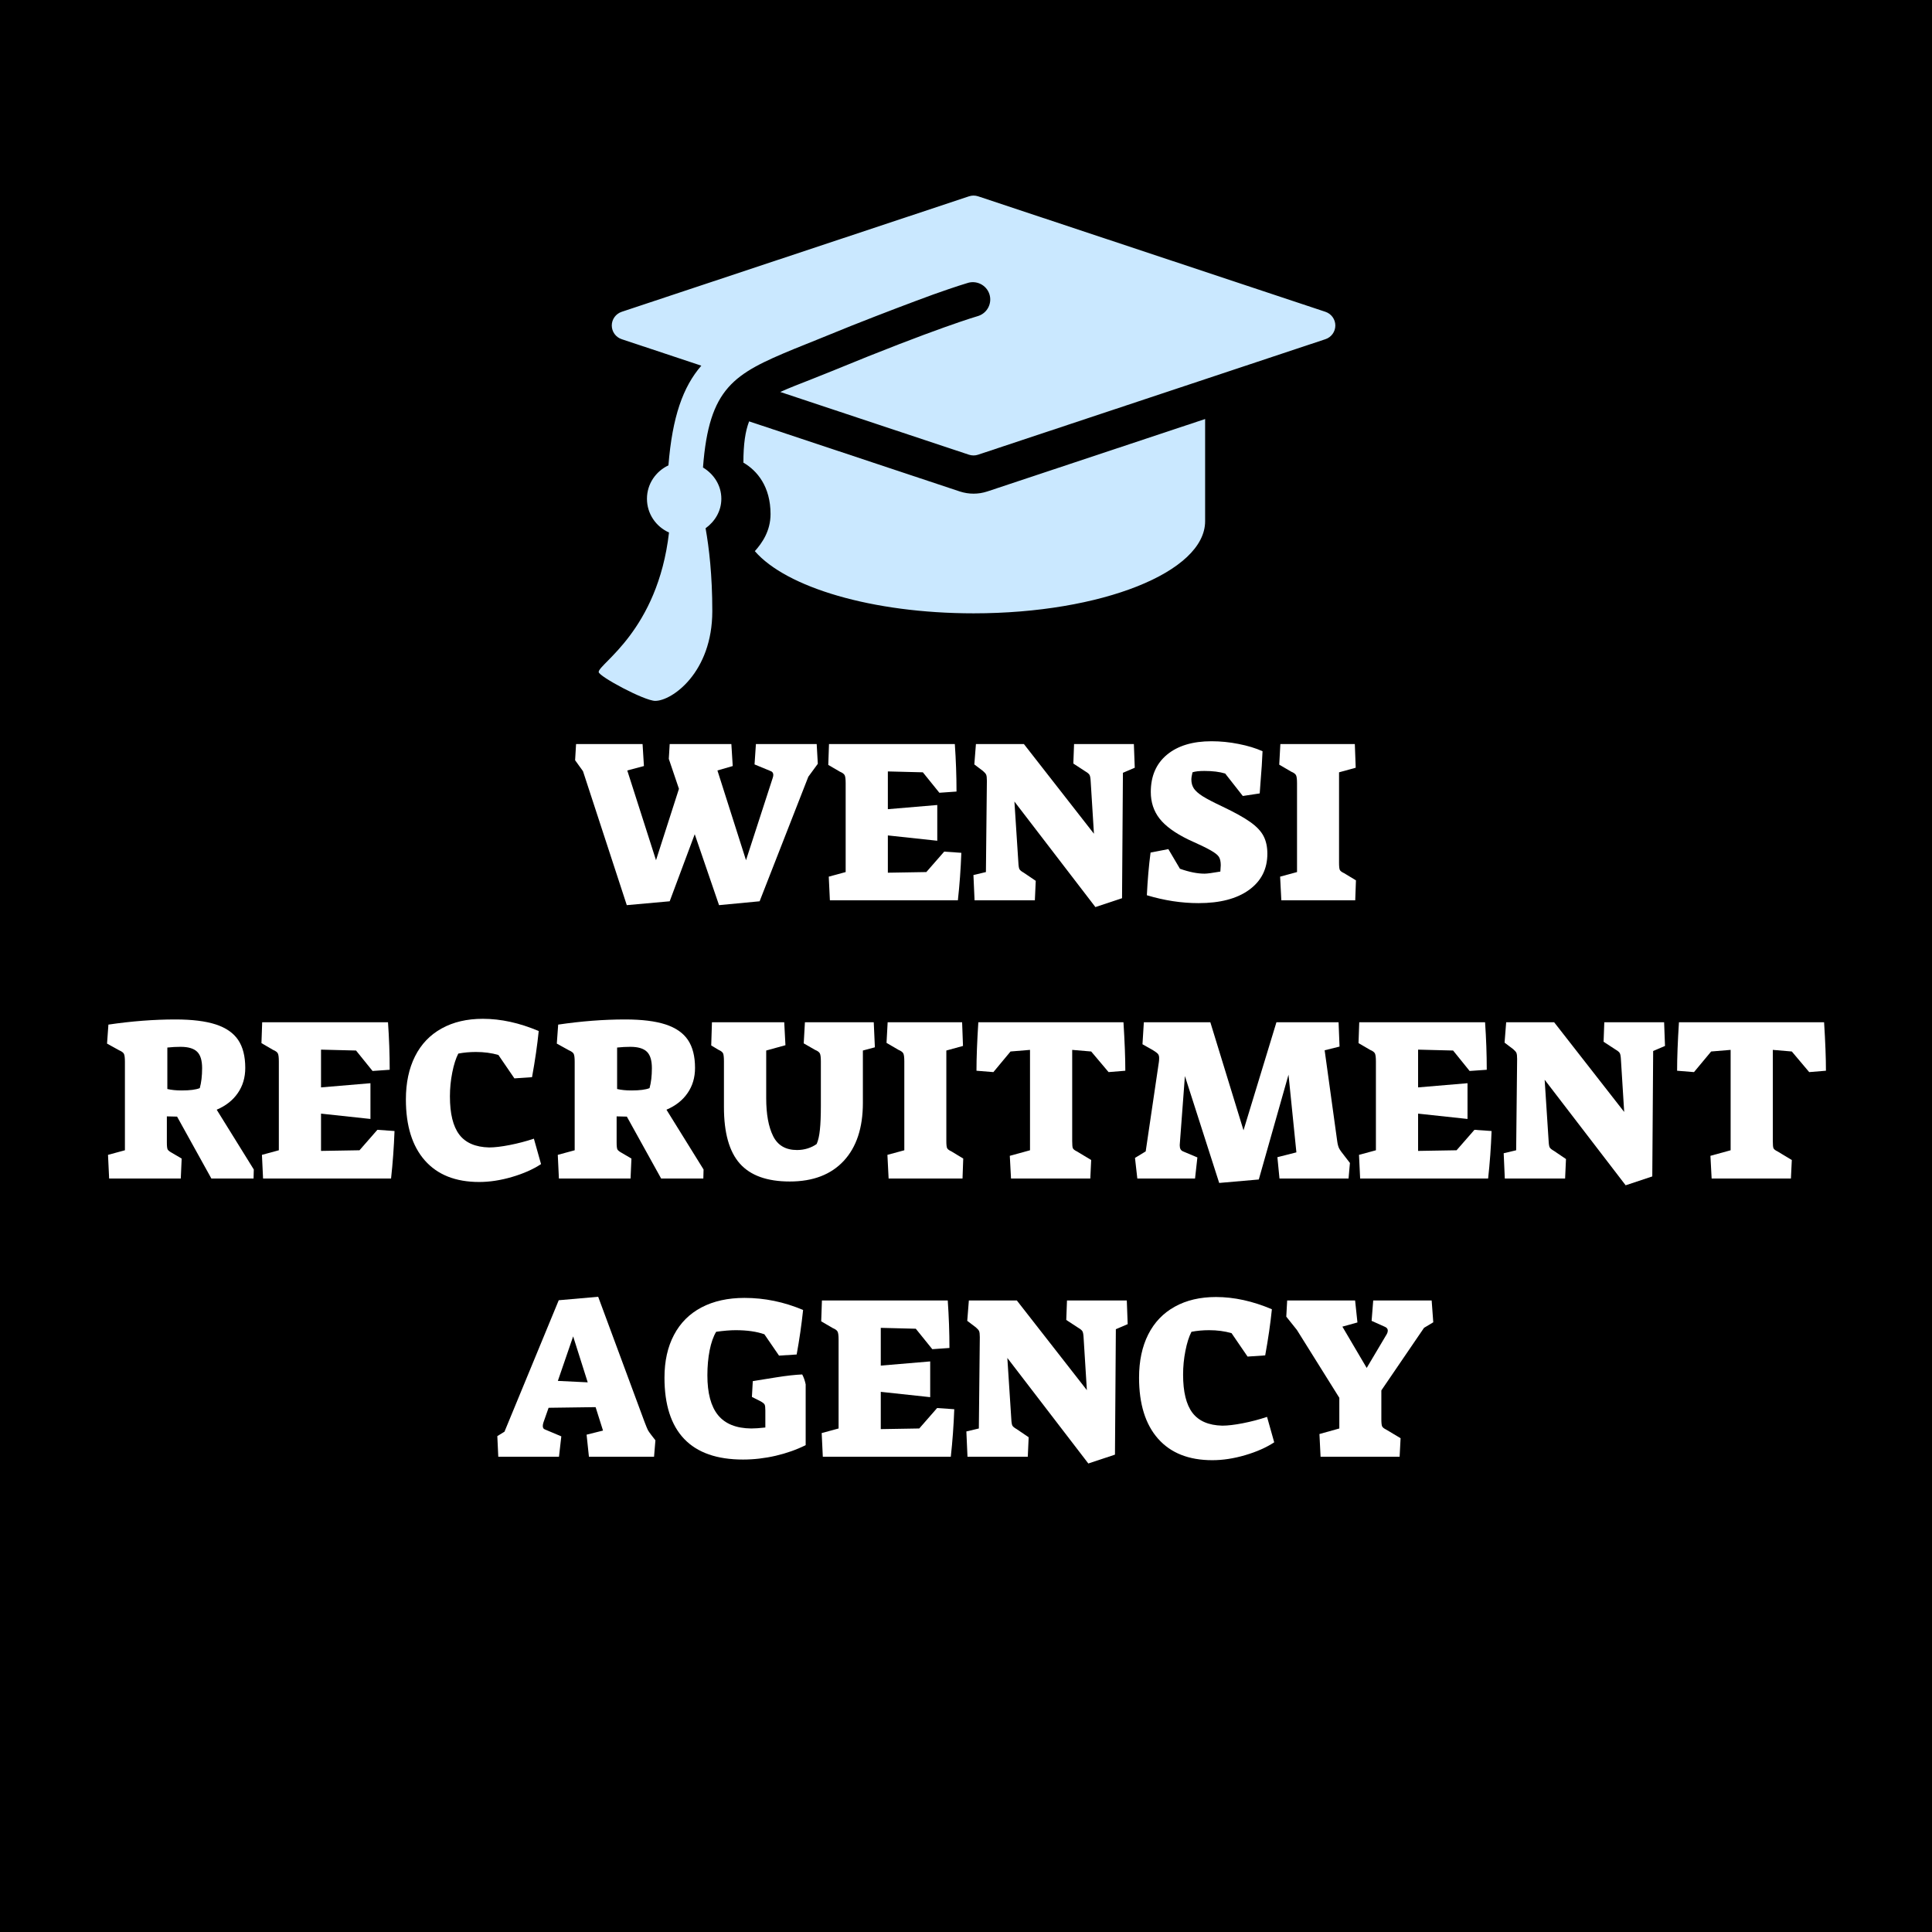 <svg xmlns="http://www.w3.org/2000/svg" xmlns:xlink="http://www.w3.org/1999/xlink" width="500" zoomAndPan="magnify" viewBox="0 0 375 375" height="500" preserveAspectRatio="xMidYMid meet" version="1.0"><defs><g/><clipPath id="03b2531bb2"><path d="M 116 37.5 L 259.188 37.5 L 259.188 136.5 L 116 136.5 Z M 116 37.5 " clip-rule="nonzero"/></clipPath></defs><rect x="-37.5" width="450" fill="#ffffff" y="-37.5" height="450" fill-opacity="1"/><rect x="-37.5" width="450" fill="#ffffff" y="-37.5" height="450" fill-opacity="1"/><rect x="-37.5" width="450" fill="#000000" y="-37.5" height="450" fill-opacity="1"/><path fill="#cae8ff" d="M 188.969 95.82 C 188.07 95.82 187.184 95.68 186.301 95.395 L 145.402 81.789 C 144.664 83.711 144.293 86.188 144.293 89.801 C 146.961 91.344 149.562 94.441 149.562 99.785 C 149.562 103.059 147.922 105.41 146.512 106.977 C 152.578 113.996 169.273 119.047 188.973 119.047 C 213.797 119.047 233.914 111.031 233.914 101.164 C 233.914 98.984 233.914 90.078 233.914 81.332 L 191.625 95.395 C 190.754 95.68 189.867 95.82 188.969 95.82 Z M 188.969 95.82 " fill-opacity="1" fill-rule="nonzero"/><g clip-path="url(#03b2531bb2)"><path fill="#cae8ff" d="M 257.27 60.523 L 189.855 38.105 C 189.273 37.914 188.66 37.914 188.082 38.105 L 120.668 60.523 C 119.523 60.906 118.746 61.977 118.746 63.18 C 118.746 64.387 119.523 65.457 120.668 65.836 L 136.125 70.977 C 132.566 75.09 130.5 80.891 129.742 90.328 C 127.297 91.477 125.574 93.926 125.574 96.809 C 125.574 99.738 127.336 102.234 129.855 103.359 C 127.656 122.445 116.203 128.805 116.203 130.438 C 116.203 131.266 125.074 136.039 127.18 136.039 C 130.438 136.039 138.258 130.527 138.258 118.617 C 138.258 111.598 137.625 106.297 136.953 102.535 C 138.758 101.23 140.012 99.207 140.012 96.809 C 140.012 94.191 138.543 92.004 136.449 90.742 C 137.633 75.168 142.461 72.562 154.133 67.73 C 155.301 67.273 157.508 66.379 158.785 65.855 C 161.078 64.914 163.148 64.07 165.137 63.277 C 171.559 60.73 176.984 58.684 181.125 57.168 C 185.66 55.551 187.695 54.965 187.766 54.941 C 189.504 54.359 191.434 55.293 192.031 57.059 C 192.621 58.82 191.676 60.727 189.906 61.32 C 189.773 61.363 181.883 63.613 161.363 72.074 C 160.043 72.617 158.785 73.113 157.59 73.582 C 155.156 74.539 153.141 75.309 151.449 76.082 L 188.082 88.262 C 188.375 88.352 188.664 88.402 188.969 88.402 C 189.273 88.402 189.562 88.352 189.855 88.254 L 257.27 65.836 C 258.414 65.457 259.188 64.387 259.188 63.18 C 259.188 61.977 258.414 60.906 257.27 60.523 Z M 257.27 60.523 " fill-opacity="1" fill-rule="nonzero"/></g><g fill="#ffffff" fill-opacity="1"><g transform="translate(110.503, 174.75)"><g><path d="M 2.656 -25.062 L 1.125 -27.188 L 1.312 -30.328 L 14.219 -30.328 L 14.484 -26.062 L 11.25 -25.203 L 16.828 -7.781 L 21.281 -21.641 L 19.312 -27.453 L 19.484 -30.328 L 31.453 -30.328 L 31.719 -26.062 L 28.75 -25.203 L 34.297 -7.781 L 39.469 -23.719 C 39.551 -23.957 39.594 -24.164 39.594 -24.344 C 39.594 -24.738 39.398 -24.992 39.016 -25.109 L 35.953 -26.375 L 36.219 -30.328 L 48.016 -30.328 L 48.234 -26.5 L 46.391 -23.984 L 36.938 0.188 L 29.062 0.938 L 24.344 -12.828 L 19.484 0.188 L 11.156 0.938 Z M 2.656 -25.062 "/></g></g></g><g fill="#ffffff" fill-opacity="1"><g transform="translate(159.643, 174.75)"><g><path d="M 1.219 -4.594 L 4.5 -5.484 L 4.5 -22.719 C 4.5 -23.5 4.438 -24.016 4.312 -24.266 C 4.195 -24.523 3.883 -24.758 3.375 -24.969 L 1.125 -26.281 L 1.266 -30.328 L 25.688 -30.328 C 25.906 -27.18 26.016 -24.109 26.016 -21.109 L 22.688 -20.875 L 19.484 -24.844 L 12.688 -25.016 L 12.688 -17.688 L 22.281 -18.5 L 22.281 -11.562 L 12.688 -12.594 L 12.688 -5.359 L 20.156 -5.484 L 23.625 -9.453 L 26.953 -9.219 C 26.836 -6.07 26.613 -3 26.281 0 L 1.438 0 Z M 1.219 -4.594 "/></g></g></g><g fill="#ffffff" fill-opacity="1"><g transform="translate(187.678, 174.75)"><g><path d="M 9.219 -19.172 L 9.984 -7.375 C 10.016 -6.688 10.086 -6.238 10.203 -6.031 C 10.328 -5.82 10.602 -5.598 11.031 -5.359 L 13.359 -3.781 L 13.188 0 L 1.484 0 L 1.266 -4.906 L 3.688 -5.484 L 3.875 -23.219 C 3.875 -23.789 3.828 -24.18 3.734 -24.391 C 3.641 -24.598 3.43 -24.836 3.109 -25.109 L 1.438 -26.375 L 1.75 -30.328 L 11.062 -30.328 L 24.656 -12.922 L 24.031 -22.953 C 24 -23.672 23.922 -24.133 23.797 -24.344 C 23.68 -24.551 23.414 -24.773 23 -25.016 L 20.656 -26.547 L 20.797 -30.328 L 32.406 -30.328 L 32.578 -25.734 L 30.281 -24.75 L 30.109 -0.406 L 24.938 1.312 Z M 9.219 -19.172 "/></g></g></g><g fill="#ffffff" fill-opacity="1"><g transform="translate(221.338, 174.75)"><g><path d="M 11.297 0.547 C 7.992 0.547 4.648 0.035 1.266 -0.984 C 1.41 -3.953 1.648 -6.711 1.984 -9.266 L 5.438 -9.938 L 7.688 -6.125 C 9.488 -5.488 11.082 -5.172 12.469 -5.172 C 12.945 -5.172 13.969 -5.305 15.531 -5.578 C 15.582 -6.18 15.609 -6.586 15.609 -6.797 C 15.609 -7.516 15.488 -8.062 15.25 -8.438 C 15.008 -8.812 14.484 -9.227 13.672 -9.688 C 12.867 -10.156 11.414 -10.859 9.312 -11.797 C 6.727 -13.055 4.867 -14.41 3.734 -15.859 C 2.598 -17.316 2.031 -19.035 2.031 -21.016 C 2.031 -24.109 3.078 -26.523 5.172 -28.266 C 7.273 -30.004 10.156 -30.875 13.812 -30.875 C 15.582 -30.875 17.344 -30.695 19.094 -30.344 C 20.852 -30 22.395 -29.531 23.719 -28.938 C 23.656 -27.258 23.52 -25.176 23.312 -22.688 L 23.172 -20.75 L 19.891 -20.25 L 16.469 -24.609 C 15.383 -24.941 14.035 -25.109 12.422 -25.109 C 11.398 -25.109 10.633 -25.02 10.125 -24.844 C 9.977 -24.238 9.906 -23.77 9.906 -23.438 C 9.906 -22.781 10.066 -22.203 10.391 -21.703 C 10.723 -21.211 11.305 -20.703 12.141 -20.172 C 12.984 -19.648 14.234 -19 15.891 -18.219 C 18.285 -17.082 20.098 -16.078 21.328 -15.203 C 22.555 -14.336 23.414 -13.43 23.906 -12.484 C 24.406 -11.535 24.656 -10.391 24.656 -9.047 C 24.656 -6.078 23.469 -3.734 21.094 -2.016 C 18.727 -0.305 15.461 0.547 11.297 0.547 Z M 11.297 0.547 "/></g></g></g><g fill="#ffffff" fill-opacity="1"><g transform="translate(247.033, 174.75)"><g><path d="M 1.438 -4.594 L 4.719 -5.484 L 4.719 -22.719 C 4.719 -23.5 4.656 -24.016 4.531 -24.266 C 4.414 -24.523 4.102 -24.758 3.594 -24.969 L 1.266 -26.328 L 1.484 -30.328 L 15.938 -30.328 L 16.109 -25.734 L 12.875 -24.844 L 12.875 -7.297 C 12.875 -6.566 12.926 -6.098 13.031 -5.891 C 13.133 -5.68 13.41 -5.473 13.859 -5.266 L 16.156 -3.875 L 16.016 0 L 1.672 0 Z M 1.438 -4.594 "/></g></g></g><g fill="#ffffff" fill-opacity="1"><g transform="translate(95.81, 282.75)"><g><path d="M 0.719 -4 L 2.109 -4.859 L 12.641 -30.375 L 20.297 -31.047 L 29.297 -6.75 C 29.598 -5.969 29.805 -5.457 29.922 -5.219 C 30.047 -4.977 30.27 -4.648 30.594 -4.234 L 31.406 -3.188 L 31.141 0 L 18.5 0 L 18.047 -4.281 L 21.234 -5.078 L 19.797 -9.625 L 10.672 -9.5 L 9.672 -6.656 C 9.586 -6.383 9.547 -6.16 9.547 -5.984 C 9.547 -5.773 9.582 -5.617 9.656 -5.516 C 9.727 -5.41 9.852 -5.328 10.031 -5.266 L 13.141 -3.953 L 12.688 0 L 0.906 0 Z M 15.438 -23.359 L 12.469 -14.719 L 18.266 -14.438 Z M 15.438 -23.359 "/></g></g></g><g fill="#ffffff" fill-opacity="1"><g transform="translate(127.85, 282.75)"><g><path d="M 16.375 0.547 C 11.312 0.547 7.504 -0.785 4.953 -3.453 C 2.398 -6.129 1.125 -10.094 1.125 -15.344 C 1.125 -18.551 1.738 -21.316 2.969 -23.641 C 4.195 -25.973 5.977 -27.754 8.312 -28.984 C 10.656 -30.211 13.438 -30.828 16.656 -30.828 C 20.551 -30.828 24.344 -30.047 28.031 -28.484 C 27.727 -25.609 27.312 -22.727 26.781 -19.844 L 23.359 -19.625 L 20.516 -23.766 C 19.016 -24.297 17.156 -24.562 14.938 -24.562 C 13.883 -24.562 12.625 -24.457 11.156 -24.25 C 10.613 -23.352 10.191 -22.156 9.891 -20.656 C 9.598 -19.156 9.453 -17.535 9.453 -15.797 C 9.453 -12.348 10.141 -9.773 11.516 -8.078 C 12.898 -6.379 15.047 -5.516 17.953 -5.484 C 18.672 -5.484 19.586 -5.547 20.703 -5.672 L 20.703 -8.953 C 20.703 -9.555 20.656 -9.945 20.562 -10.125 C 20.477 -10.301 20.223 -10.508 19.797 -10.75 L 18.094 -11.609 L 18.266 -14.672 L 19.312 -14.844 C 19.633 -14.906 20.801 -15.094 22.812 -15.406 C 24.82 -15.727 26.504 -15.914 27.859 -15.969 C 28.16 -15.406 28.383 -14.766 28.531 -14.047 L 28.531 -2.25 C 26.789 -1.375 24.852 -0.688 22.719 -0.188 C 20.594 0.301 18.477 0.547 16.375 0.547 Z M 16.375 0.547 "/></g></g></g><g fill="#ffffff" fill-opacity="1"><g transform="translate(158.27, 282.75)"><g><path d="M 1.219 -4.594 L 4.5 -5.484 L 4.5 -22.719 C 4.5 -23.5 4.438 -24.016 4.312 -24.266 C 4.195 -24.523 3.883 -24.758 3.375 -24.969 L 1.125 -26.281 L 1.266 -30.328 L 25.688 -30.328 C 25.906 -27.18 26.016 -24.109 26.016 -21.109 L 22.688 -20.875 L 19.484 -24.844 L 12.688 -25.016 L 12.688 -17.688 L 22.281 -18.5 L 22.281 -11.562 L 12.688 -12.594 L 12.688 -5.359 L 20.156 -5.484 L 23.625 -9.453 L 26.953 -9.219 C 26.836 -6.07 26.613 -3 26.281 0 L 1.438 0 Z M 1.219 -4.594 "/></g></g></g><g fill="#ffffff" fill-opacity="1"><g transform="translate(186.305, 282.75)"><g><path d="M 9.219 -19.172 L 9.984 -7.375 C 10.016 -6.688 10.086 -6.238 10.203 -6.031 C 10.328 -5.82 10.602 -5.598 11.031 -5.359 L 13.359 -3.781 L 13.188 0 L 1.484 0 L 1.266 -4.906 L 3.688 -5.484 L 3.875 -23.219 C 3.875 -23.789 3.828 -24.18 3.734 -24.391 C 3.641 -24.598 3.43 -24.836 3.109 -25.109 L 1.438 -26.375 L 1.75 -30.328 L 11.062 -30.328 L 24.656 -12.922 L 24.031 -22.953 C 24 -23.672 23.922 -24.133 23.797 -24.344 C 23.68 -24.551 23.414 -24.773 23 -25.016 L 20.656 -26.547 L 20.797 -30.328 L 32.406 -30.328 L 32.578 -25.734 L 30.281 -24.75 L 30.109 -0.406 L 24.938 1.312 Z M 9.219 -19.172 "/></g></g></g><g fill="#ffffff" fill-opacity="1"><g transform="translate(219.965, 282.75)"><g><path d="M 15.344 0.672 C 10.781 0.672 7.27 -0.719 4.812 -3.5 C 2.352 -6.289 1.125 -10.238 1.125 -15.344 C 1.125 -18.582 1.719 -21.379 2.906 -23.734 C 4.094 -26.086 5.812 -27.883 8.062 -29.125 C 10.312 -30.375 12.977 -31 16.062 -31 C 19.57 -31 23.188 -30.207 26.906 -28.625 C 26.633 -25.914 26.203 -22.93 25.609 -19.672 L 22.188 -19.438 L 19.078 -23.984 C 17.754 -24.367 16.301 -24.562 14.719 -24.562 C 13.52 -24.562 12.379 -24.457 11.297 -24.25 C 10.816 -23.32 10.426 -22.094 10.125 -20.562 C 9.82 -19.031 9.672 -17.488 9.672 -15.938 C 9.672 -12.602 10.273 -10.133 11.484 -8.531 C 12.703 -6.926 14.633 -6.094 17.281 -6.031 C 18.332 -6.031 19.66 -6.188 21.266 -6.5 C 22.867 -6.812 24.438 -7.223 25.969 -7.734 L 27.359 -2.797 C 25.797 -1.773 23.91 -0.941 21.703 -0.297 C 19.504 0.348 17.383 0.672 15.344 0.672 Z M 15.344 0.672 "/></g></g></g><g fill="#ffffff" fill-opacity="1"><g transform="translate(248.9, 282.75)"><g><path d="M 7.203 -4.406 L 11.062 -5.484 L 11.062 -11.438 L 2.828 -24.609 L 0.766 -27.188 L 0.938 -30.328 L 14.125 -30.328 L 14.578 -26.062 L 11.656 -25.25 L 16.375 -17.234 L 20.297 -23.844 C 20.41 -24.062 20.469 -24.273 20.469 -24.484 C 20.469 -24.805 20.289 -25.047 19.938 -25.203 L 17.328 -26.375 L 17.641 -30.328 L 28.984 -30.328 L 29.297 -26.094 L 27.5 -25.016 L 19.219 -12.875 L 19.219 -7.297 C 19.219 -6.566 19.27 -6.098 19.375 -5.891 C 19.477 -5.68 19.738 -5.473 20.156 -5.266 L 22.953 -3.594 L 22.766 0 L 7.422 0 Z M 7.203 -4.406 "/></g></g></g><g fill="#ffffff" fill-opacity="1"><g transform="translate(19.293, 228.75)"><g><path d="M 1.672 -4.594 L 4.953 -5.484 L 4.953 -22.641 C 4.953 -23.422 4.891 -23.938 4.766 -24.188 C 4.648 -24.438 4.336 -24.672 3.828 -24.891 L 1.484 -26.188 L 1.75 -29.875 C 6.25 -30.539 10.586 -30.875 14.766 -30.875 C 18.004 -30.875 20.613 -30.551 22.594 -29.906 C 24.57 -29.258 26.02 -28.254 26.938 -26.891 C 27.852 -25.523 28.312 -23.719 28.312 -21.469 C 28.312 -19.602 27.828 -17.973 26.859 -16.578 C 25.898 -15.18 24.535 -14.109 22.766 -13.359 L 29.969 -1.75 L 29.922 0 L 21.734 0 L 15.078 -12.016 L 13.094 -12.062 L 13.094 -7.016 C 13.094 -6.297 13.145 -5.836 13.25 -5.641 C 13.352 -5.453 13.617 -5.238 14.047 -5 L 15.969 -3.875 L 15.797 0 L 1.891 0 Z M 15.969 -17.094 C 17.562 -17.094 18.734 -17.242 19.484 -17.547 C 19.785 -18.629 19.938 -19.922 19.938 -21.422 C 19.938 -22.922 19.613 -23.984 18.969 -24.609 C 18.32 -25.242 17.25 -25.562 15.75 -25.562 C 14.906 -25.562 14.051 -25.516 13.188 -25.422 L 13.188 -17.375 C 13.969 -17.188 14.895 -17.094 15.969 -17.094 Z M 15.969 -17.094 "/></g></g></g><g fill="#ffffff" fill-opacity="1"><g transform="translate(49.623, 228.75)"><g><path d="M 1.219 -4.594 L 4.5 -5.484 L 4.5 -22.719 C 4.5 -23.5 4.438 -24.016 4.312 -24.266 C 4.195 -24.523 3.883 -24.758 3.375 -24.969 L 1.125 -26.281 L 1.266 -30.328 L 25.688 -30.328 C 25.906 -27.18 26.016 -24.109 26.016 -21.109 L 22.688 -20.875 L 19.484 -24.844 L 12.688 -25.016 L 12.688 -17.688 L 22.281 -18.5 L 22.281 -11.562 L 12.688 -12.594 L 12.688 -5.359 L 20.156 -5.484 L 23.625 -9.453 L 26.953 -9.219 C 26.836 -6.07 26.613 -3 26.281 0 L 1.438 0 Z M 1.219 -4.594 "/></g></g></g><g fill="#ffffff" fill-opacity="1"><g transform="translate(77.658, 228.75)"><g><path d="M 15.344 0.672 C 10.781 0.672 7.27 -0.719 4.812 -3.5 C 2.352 -6.289 1.125 -10.238 1.125 -15.344 C 1.125 -18.582 1.719 -21.379 2.906 -23.734 C 4.094 -26.086 5.812 -27.883 8.062 -29.125 C 10.312 -30.375 12.977 -31 16.062 -31 C 19.57 -31 23.188 -30.207 26.906 -28.625 C 26.633 -25.914 26.203 -22.93 25.609 -19.672 L 22.188 -19.438 L 19.078 -23.984 C 17.754 -24.367 16.301 -24.562 14.719 -24.562 C 13.52 -24.562 12.379 -24.457 11.297 -24.25 C 10.816 -23.32 10.426 -22.094 10.125 -20.562 C 9.82 -19.031 9.672 -17.488 9.672 -15.938 C 9.672 -12.602 10.273 -10.133 11.484 -8.531 C 12.703 -6.926 14.633 -6.094 17.281 -6.031 C 18.332 -6.031 19.66 -6.188 21.266 -6.5 C 22.867 -6.812 24.438 -7.223 25.969 -7.734 L 27.359 -2.797 C 25.797 -1.773 23.91 -0.941 21.703 -0.297 C 19.504 0.348 17.383 0.672 15.344 0.672 Z M 15.344 0.672 "/></g></g></g><g fill="#ffffff" fill-opacity="1"><g transform="translate(106.593, 228.75)"><g><path d="M 1.672 -4.594 L 4.953 -5.484 L 4.953 -22.641 C 4.953 -23.422 4.891 -23.938 4.766 -24.188 C 4.648 -24.438 4.336 -24.672 3.828 -24.891 L 1.484 -26.188 L 1.75 -29.875 C 6.25 -30.539 10.586 -30.875 14.766 -30.875 C 18.004 -30.875 20.613 -30.551 22.594 -29.906 C 24.57 -29.258 26.02 -28.254 26.938 -26.891 C 27.852 -25.523 28.312 -23.719 28.312 -21.469 C 28.312 -19.602 27.828 -17.973 26.859 -16.578 C 25.898 -15.18 24.535 -14.109 22.766 -13.359 L 29.969 -1.75 L 29.922 0 L 21.734 0 L 15.078 -12.016 L 13.094 -12.062 L 13.094 -7.016 C 13.094 -6.297 13.145 -5.836 13.25 -5.641 C 13.352 -5.453 13.617 -5.238 14.047 -5 L 15.969 -3.875 L 15.797 0 L 1.891 0 Z M 15.969 -17.094 C 17.562 -17.094 18.734 -17.242 19.484 -17.547 C 19.785 -18.629 19.938 -19.922 19.938 -21.422 C 19.938 -22.922 19.613 -23.984 18.969 -24.609 C 18.32 -25.242 17.25 -25.562 15.75 -25.562 C 14.906 -25.562 14.051 -25.516 13.188 -25.422 L 13.188 -17.375 C 13.969 -17.188 14.895 -17.094 15.969 -17.094 Z M 15.969 -17.094 "/></g></g></g><g fill="#ffffff" fill-opacity="1"><g transform="translate(136.923, 228.75)"><g><path d="M 16.375 0.578 C 11.969 0.578 8.734 -0.582 6.672 -2.906 C 4.617 -5.227 3.594 -8.879 3.594 -13.859 L 3.594 -22.719 C 3.594 -23.5 3.539 -24.016 3.438 -24.266 C 3.332 -24.523 3.039 -24.758 2.562 -24.969 L 1.125 -25.828 L 1.266 -30.328 L 15.297 -30.328 L 15.531 -25.875 L 11.797 -24.844 L 11.797 -15.609 C 11.797 -12.492 12.242 -10.035 13.141 -8.234 C 14.035 -6.43 15.582 -5.531 17.781 -5.531 C 18.5 -5.531 19.191 -5.633 19.859 -5.844 C 20.535 -6.062 21.113 -6.348 21.594 -6.703 C 21.895 -7.391 22.102 -8.312 22.219 -9.469 C 22.344 -10.625 22.406 -12.176 22.406 -14.125 L 22.406 -22.719 C 22.406 -23.5 22.344 -24.016 22.219 -24.266 C 22.102 -24.523 21.789 -24.758 21.281 -24.969 L 19.078 -26.234 L 19.312 -30.328 L 32.672 -30.328 L 32.891 -25.469 L 30.562 -24.844 L 30.562 -14.672 C 30.562 -9.836 29.32 -6.086 26.844 -3.422 C 24.363 -0.754 20.875 0.578 16.375 0.578 Z M 16.375 0.578 "/></g></g></g><g fill="#ffffff" fill-opacity="1"><g transform="translate(170.808, 228.75)"><g><path d="M 1.438 -4.594 L 4.719 -5.484 L 4.719 -22.719 C 4.719 -23.5 4.656 -24.016 4.531 -24.266 C 4.414 -24.523 4.102 -24.758 3.594 -24.969 L 1.266 -26.328 L 1.484 -30.328 L 15.938 -30.328 L 16.109 -25.734 L 12.875 -24.844 L 12.875 -7.297 C 12.875 -6.566 12.926 -6.098 13.031 -5.891 C 13.133 -5.68 13.41 -5.473 13.859 -5.266 L 16.156 -3.875 L 16.016 0 L 1.672 0 Z M 1.438 -4.594 "/></g></g></g><g fill="#ffffff" fill-opacity="1"><g transform="translate(188.268, 228.75)"><g><path d="M 7.734 -4.406 L 11.656 -5.484 L 11.656 -24.969 L 7.875 -24.656 L 4.547 -20.656 L 1.266 -20.922 C 1.266 -23.41 1.383 -26.547 1.625 -30.328 L 29.797 -30.328 C 30.035 -26.547 30.156 -23.41 30.156 -20.922 L 26.906 -20.656 L 23.531 -24.656 L 19.844 -24.969 L 19.844 -7.297 C 19.844 -6.566 19.883 -6.098 19.969 -5.891 C 20.062 -5.68 20.32 -5.473 20.75 -5.266 L 23.531 -3.594 L 23.359 0 L 7.969 0 Z M 7.734 -4.406 "/></g></g></g><g fill="#ffffff" fill-opacity="1"><g transform="translate(219.723, 228.75)"><g><path d="M 10.266 -19.891 L 9.266 -6.562 L 9.266 -6.391 C 9.266 -5.816 9.477 -5.441 9.906 -5.266 L 12.688 -4.094 L 12.234 0 L 1.031 0 L 0.578 -4 L 2.656 -5.266 L 5.219 -22.641 C 5.25 -22.848 5.266 -23.102 5.266 -23.406 C 5.266 -23.758 5.18 -24.023 5.016 -24.203 C 4.848 -24.391 4.539 -24.617 4.094 -24.891 L 2.031 -26.062 L 2.297 -30.328 L 15.203 -30.328 L 21.641 -9.359 L 28.031 -30.328 L 40.094 -30.328 L 40.281 -25.609 L 37.391 -24.891 L 39.828 -7.25 C 39.91 -6.645 40.035 -6.176 40.203 -5.844 C 40.367 -5.52 40.754 -4.984 41.359 -4.234 L 42.297 -3.016 L 42.031 0 L 28.625 0 L 28.219 -4.141 L 31.906 -5.078 L 30.375 -20.156 L 24.609 0.188 L 16.922 0.859 Z M 10.266 -19.891 "/></g></g></g><g fill="#ffffff" fill-opacity="1"><g transform="translate(262.563, 228.75)"><g><path d="M 1.219 -4.594 L 4.5 -5.484 L 4.5 -22.719 C 4.5 -23.5 4.438 -24.016 4.312 -24.266 C 4.195 -24.523 3.883 -24.758 3.375 -24.969 L 1.125 -26.281 L 1.266 -30.328 L 25.688 -30.328 C 25.906 -27.18 26.016 -24.109 26.016 -21.109 L 22.688 -20.875 L 19.484 -24.844 L 12.688 -25.016 L 12.688 -17.688 L 22.281 -18.5 L 22.281 -11.562 L 12.688 -12.594 L 12.688 -5.359 L 20.156 -5.484 L 23.625 -9.453 L 26.953 -9.219 C 26.836 -6.07 26.613 -3 26.281 0 L 1.438 0 Z M 1.219 -4.594 "/></g></g></g><g fill="#ffffff" fill-opacity="1"><g transform="translate(290.598, 228.75)"><g><path d="M 9.219 -19.172 L 9.984 -7.375 C 10.016 -6.688 10.086 -6.238 10.203 -6.031 C 10.328 -5.82 10.602 -5.598 11.031 -5.359 L 13.359 -3.781 L 13.188 0 L 1.484 0 L 1.266 -4.906 L 3.688 -5.484 L 3.875 -23.219 C 3.875 -23.789 3.828 -24.18 3.734 -24.391 C 3.641 -24.598 3.43 -24.836 3.109 -25.109 L 1.438 -26.375 L 1.75 -30.328 L 11.062 -30.328 L 24.656 -12.922 L 24.031 -22.953 C 24 -23.672 23.922 -24.133 23.797 -24.344 C 23.68 -24.551 23.414 -24.773 23 -25.016 L 20.656 -26.547 L 20.797 -30.328 L 32.406 -30.328 L 32.578 -25.734 L 30.281 -24.75 L 30.109 -0.406 L 24.938 1.312 Z M 9.219 -19.172 "/></g></g></g><g fill="#ffffff" fill-opacity="1"><g transform="translate(324.258, 228.75)"><g><path d="M 7.734 -4.406 L 11.656 -5.484 L 11.656 -24.969 L 7.875 -24.656 L 4.547 -20.656 L 1.266 -20.922 C 1.266 -23.41 1.383 -26.547 1.625 -30.328 L 29.797 -30.328 C 30.035 -26.547 30.156 -23.41 30.156 -20.922 L 26.906 -20.656 L 23.531 -24.656 L 19.844 -24.969 L 19.844 -7.297 C 19.844 -6.566 19.883 -6.098 19.969 -5.891 C 20.062 -5.68 20.32 -5.473 20.75 -5.266 L 23.531 -3.594 L 23.359 0 L 7.969 0 Z M 7.734 -4.406 "/></g></g></g></svg>